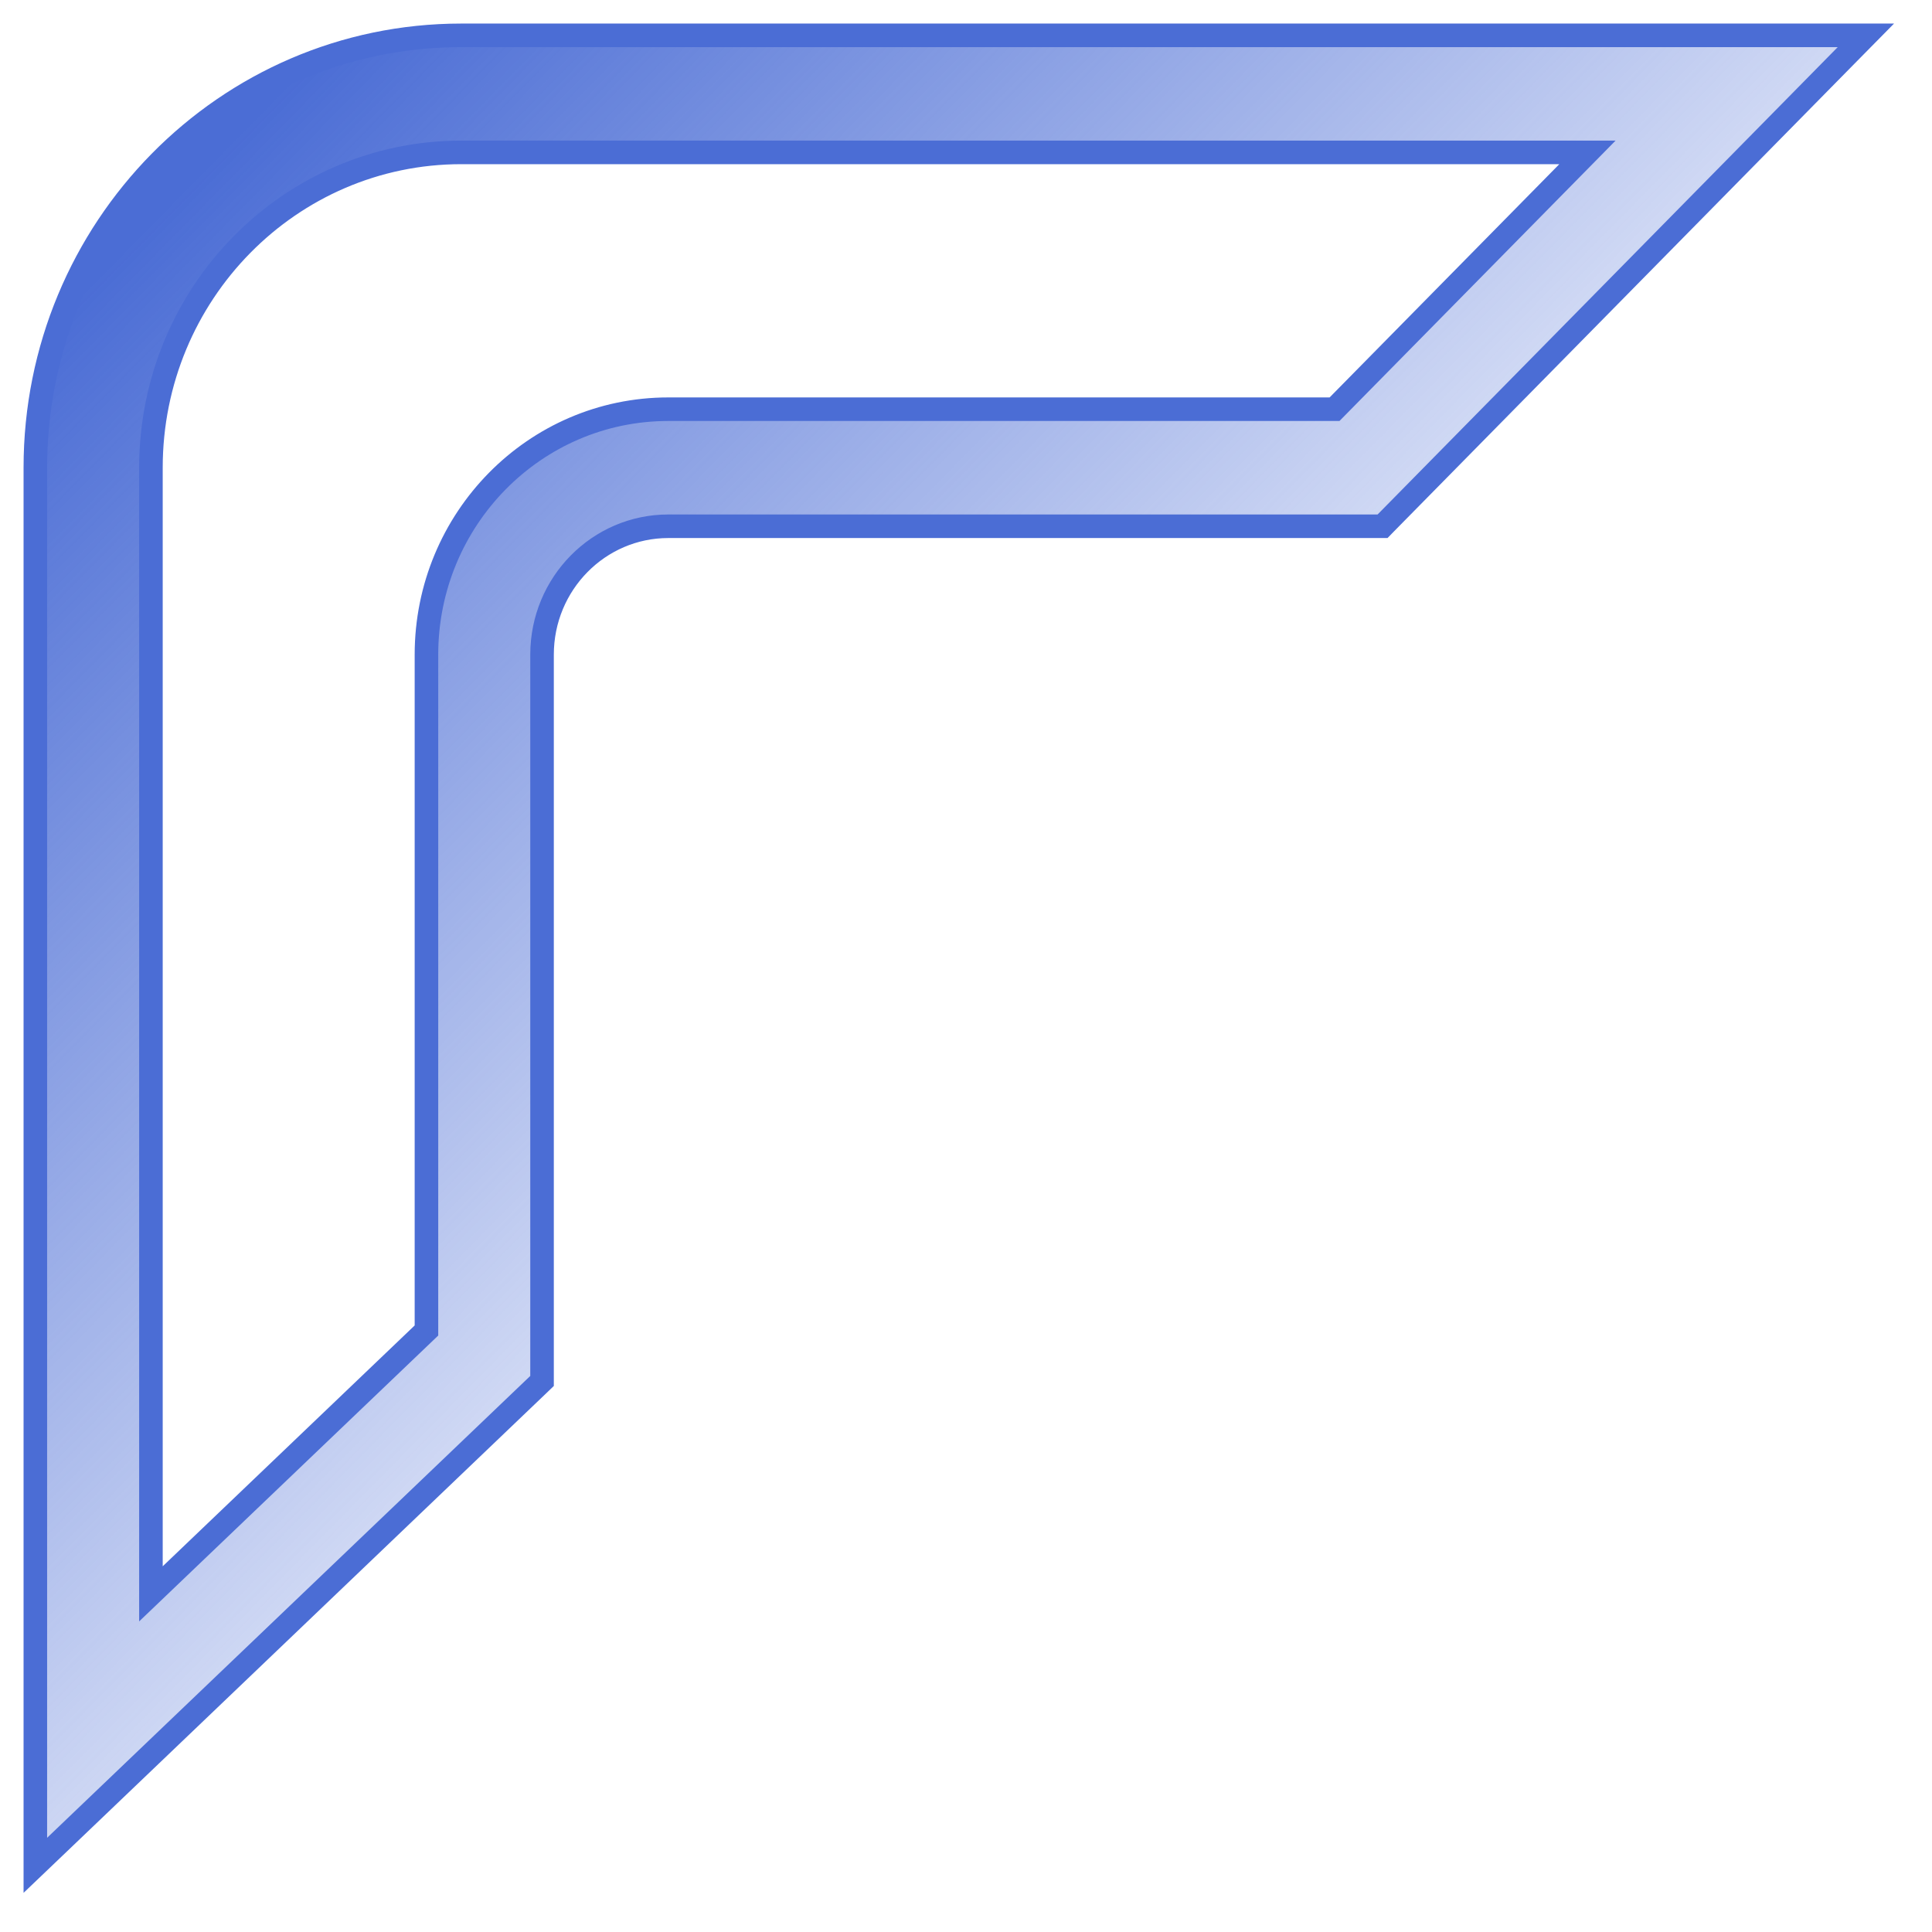 <svg width="41" height="41" viewBox="0 0 41 41" fill="none" xmlns="http://www.w3.org/2000/svg">
<path d="M39.178 1.175L39.597 0.75H39H9.789C4.793 0.75 0.75 4.862 0.75 9.926V39V39.585L1.173 39.181L11.426 29.38L11.503 29.306V29.199V13.893C11.503 12.384 12.707 11.168 14.183 11.168H29.235H29.34L29.413 11.093L39.178 1.175ZM3.203 9.926C3.203 6.226 6.155 3.234 9.789 3.234H33.688L28.321 8.684H14.183C11.345 8.684 9.05 11.02 9.05 13.893V28.235L3.203 33.824V9.926Z" fill="url(#paint0_linear_0_71)" stroke="#4B6DD5" stroke-width="0.5"/>
<defs>
<linearGradient id="paint0_linear_0_71" x1="3.93" y1="3.975" x2="26.242" y2="25.944" gradientUnits="userSpaceOnUse">
<stop stop-color="#4B6DD5"/>
<stop offset="1" stop-color="#4B6DD5" stop-opacity="0"/>
</linearGradient>
</defs>
</svg>
